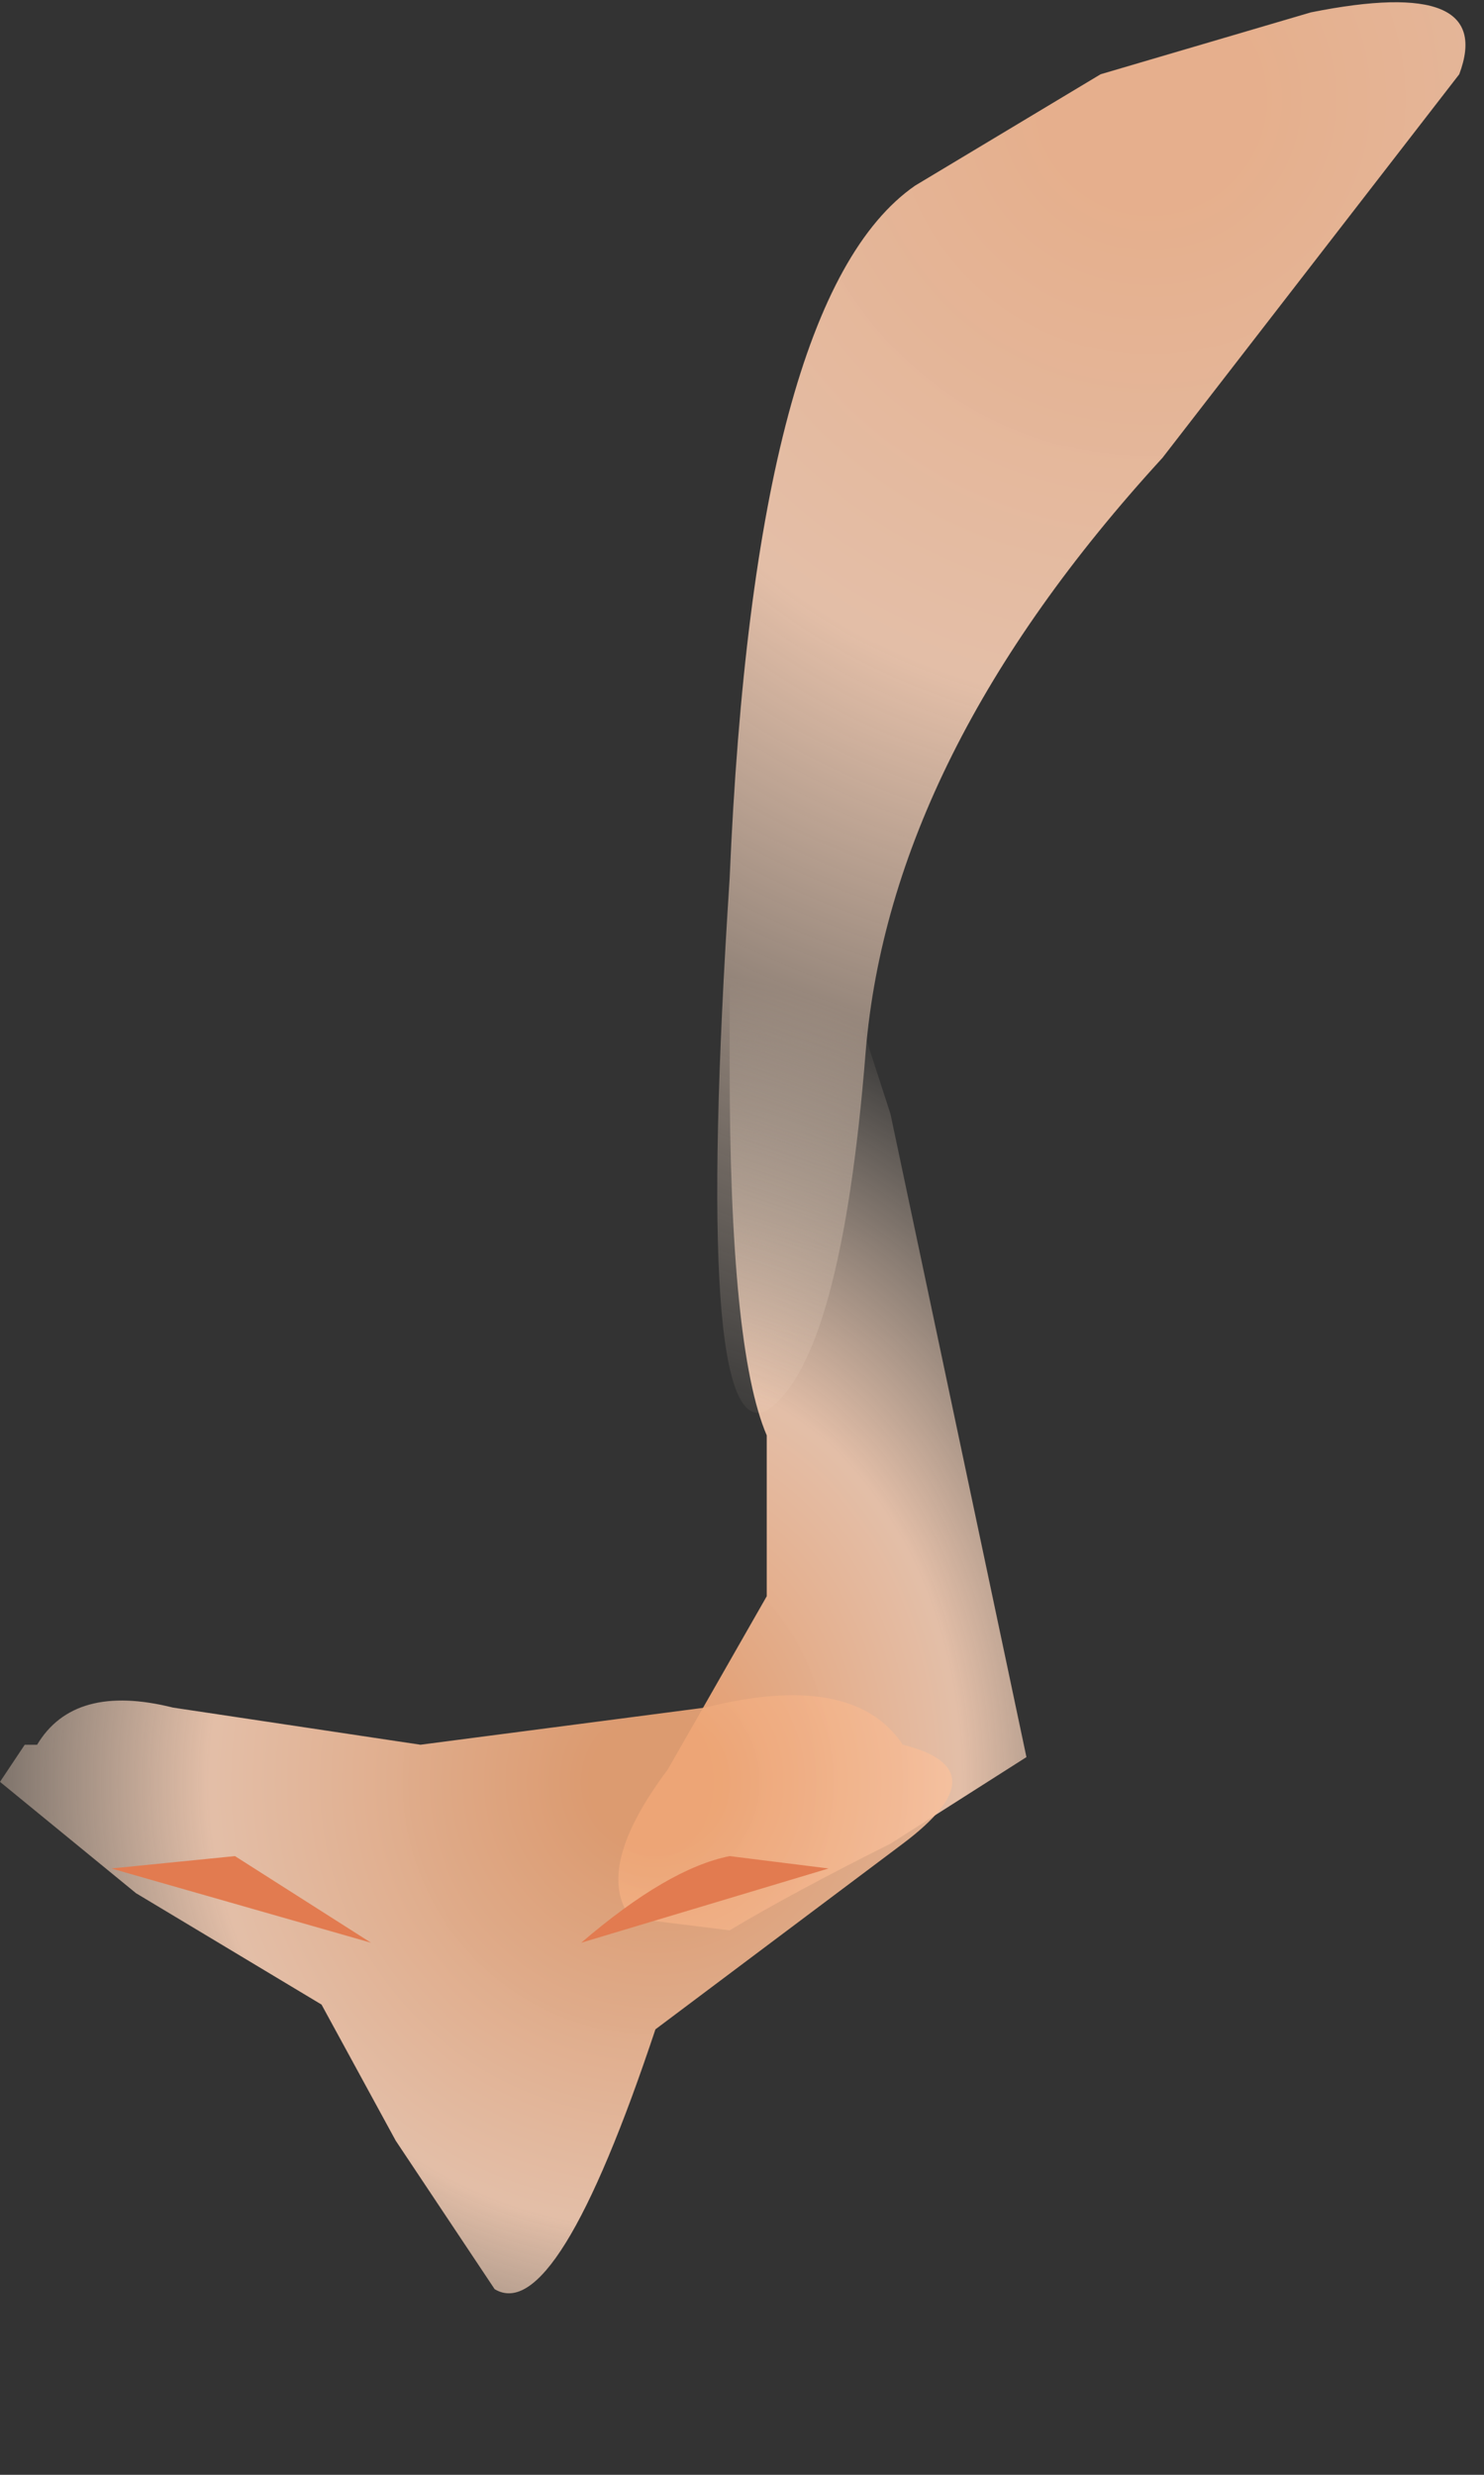<svg xmlns="http://www.w3.org/2000/svg" width="6" height="10"><rect width="100%" height="100%" fill="#333333" stroke="none"/><g transform="translate(.2 4)"><radialGradient id="a" gradientUnits="userSpaceOnUse" gradientTransform="matrix(0 0 -0 .004 1.35 -.2)" spreadMethod="pad" cx="0" cy="0" r="819.2" fx="0" fy="0"><stop offset=".314" stop-color="#fff" stop-opacity=".38"/><stop offset="1" stop-color="#fff" stop-opacity="0"/></radialGradient><path d="M1.9-.2l-.2 1.9-.3.65q-.25 0-.35-.75Q.9.9.9-.25l.2-1.8q.1-.75.35-.75l.3.8.15 1.8" fill="url(#a)"/><radialGradient id="b" gradientUnits="userSpaceOnUse" gradientTransform="matrix(.003 0 0 .004 2.45 3.2)" spreadMethod="pad" cx="0" cy="0" r="819.2" fx="0" fy="0"><stop offset=".082" stop-color="#f7a977" stop-opacity=".902"/><stop offset=".502" stop-color="#fbd1b7" stop-opacity=".882"/><stop offset="1" stop-color="#ffecd9" stop-opacity="0"/></radialGradient><path d="M2.75-1.5l.65 2 .55 2.6-.55.35q-.4.2-.65.35l-.4-.05q-.15-.2.15-.6l.4-.7V1.8q-.15-.35-.15-1.5v-1.8" fill="url(#b)"/><path d="M-.1 3.05h.05-.05" fill="#eda789"/><radialGradient id="c" gradientUnits="userSpaceOnUse" gradientTransform="matrix(.004 0 0 .004 2.45 3.2)" spreadMethod="pad" cx="0" cy="0" r="819.2" fx="0" fy="0"><stop offset=".082" stop-color="#eea677" stop-opacity=".902"/><stop offset=".549" stop-color="#fbd1b7" stop-opacity=".882"/><stop offset="1" stop-color="#ffecd9" stop-opacity="0"/></radialGradient><path d="M-.05 3.05Q.1 2.8.5 2.9l1 .15 1.15-.15q.6-.15.8.15.4.1 0 .4l-1 .75q-.4 1.2-.65 1.05l-.4-.6-.3-.55-.75-.45-.55-.45.1-.15h.05" fill="url(#c)"/><path d="M3.15 3.55l-1 .3q.35-.3.6-.35l.4.05m-1.85.3l-1.05-.3.5-.05.55.35" fill="#e27b50"/><radialGradient id="d" gradientUnits="userSpaceOnUse" gradientTransform="matrix(.007 0 0 .007 4.45 -3.6)" spreadMethod="pad" cx="0" cy="0" r="819.2" fx="0" fy="0"><stop offset=".082" stop-color="#f9bd97" stop-opacity=".902"/><stop offset=".427" stop-color="#fbd1b7" stop-opacity=".882"/><stop offset="1" stop-color="#ffecd9" stop-opacity="0"/></radialGradient><path d="M5.7-3.7L4.5-2.15Q3.4-.95 3.3.25 3.2 1.5 2.9 1.7q-.3.15-.15-2.15.1-2.35.75-2.8l.75-.45.85-.25q.75-.15.6.25" fill="url(#d)"/></g></svg>